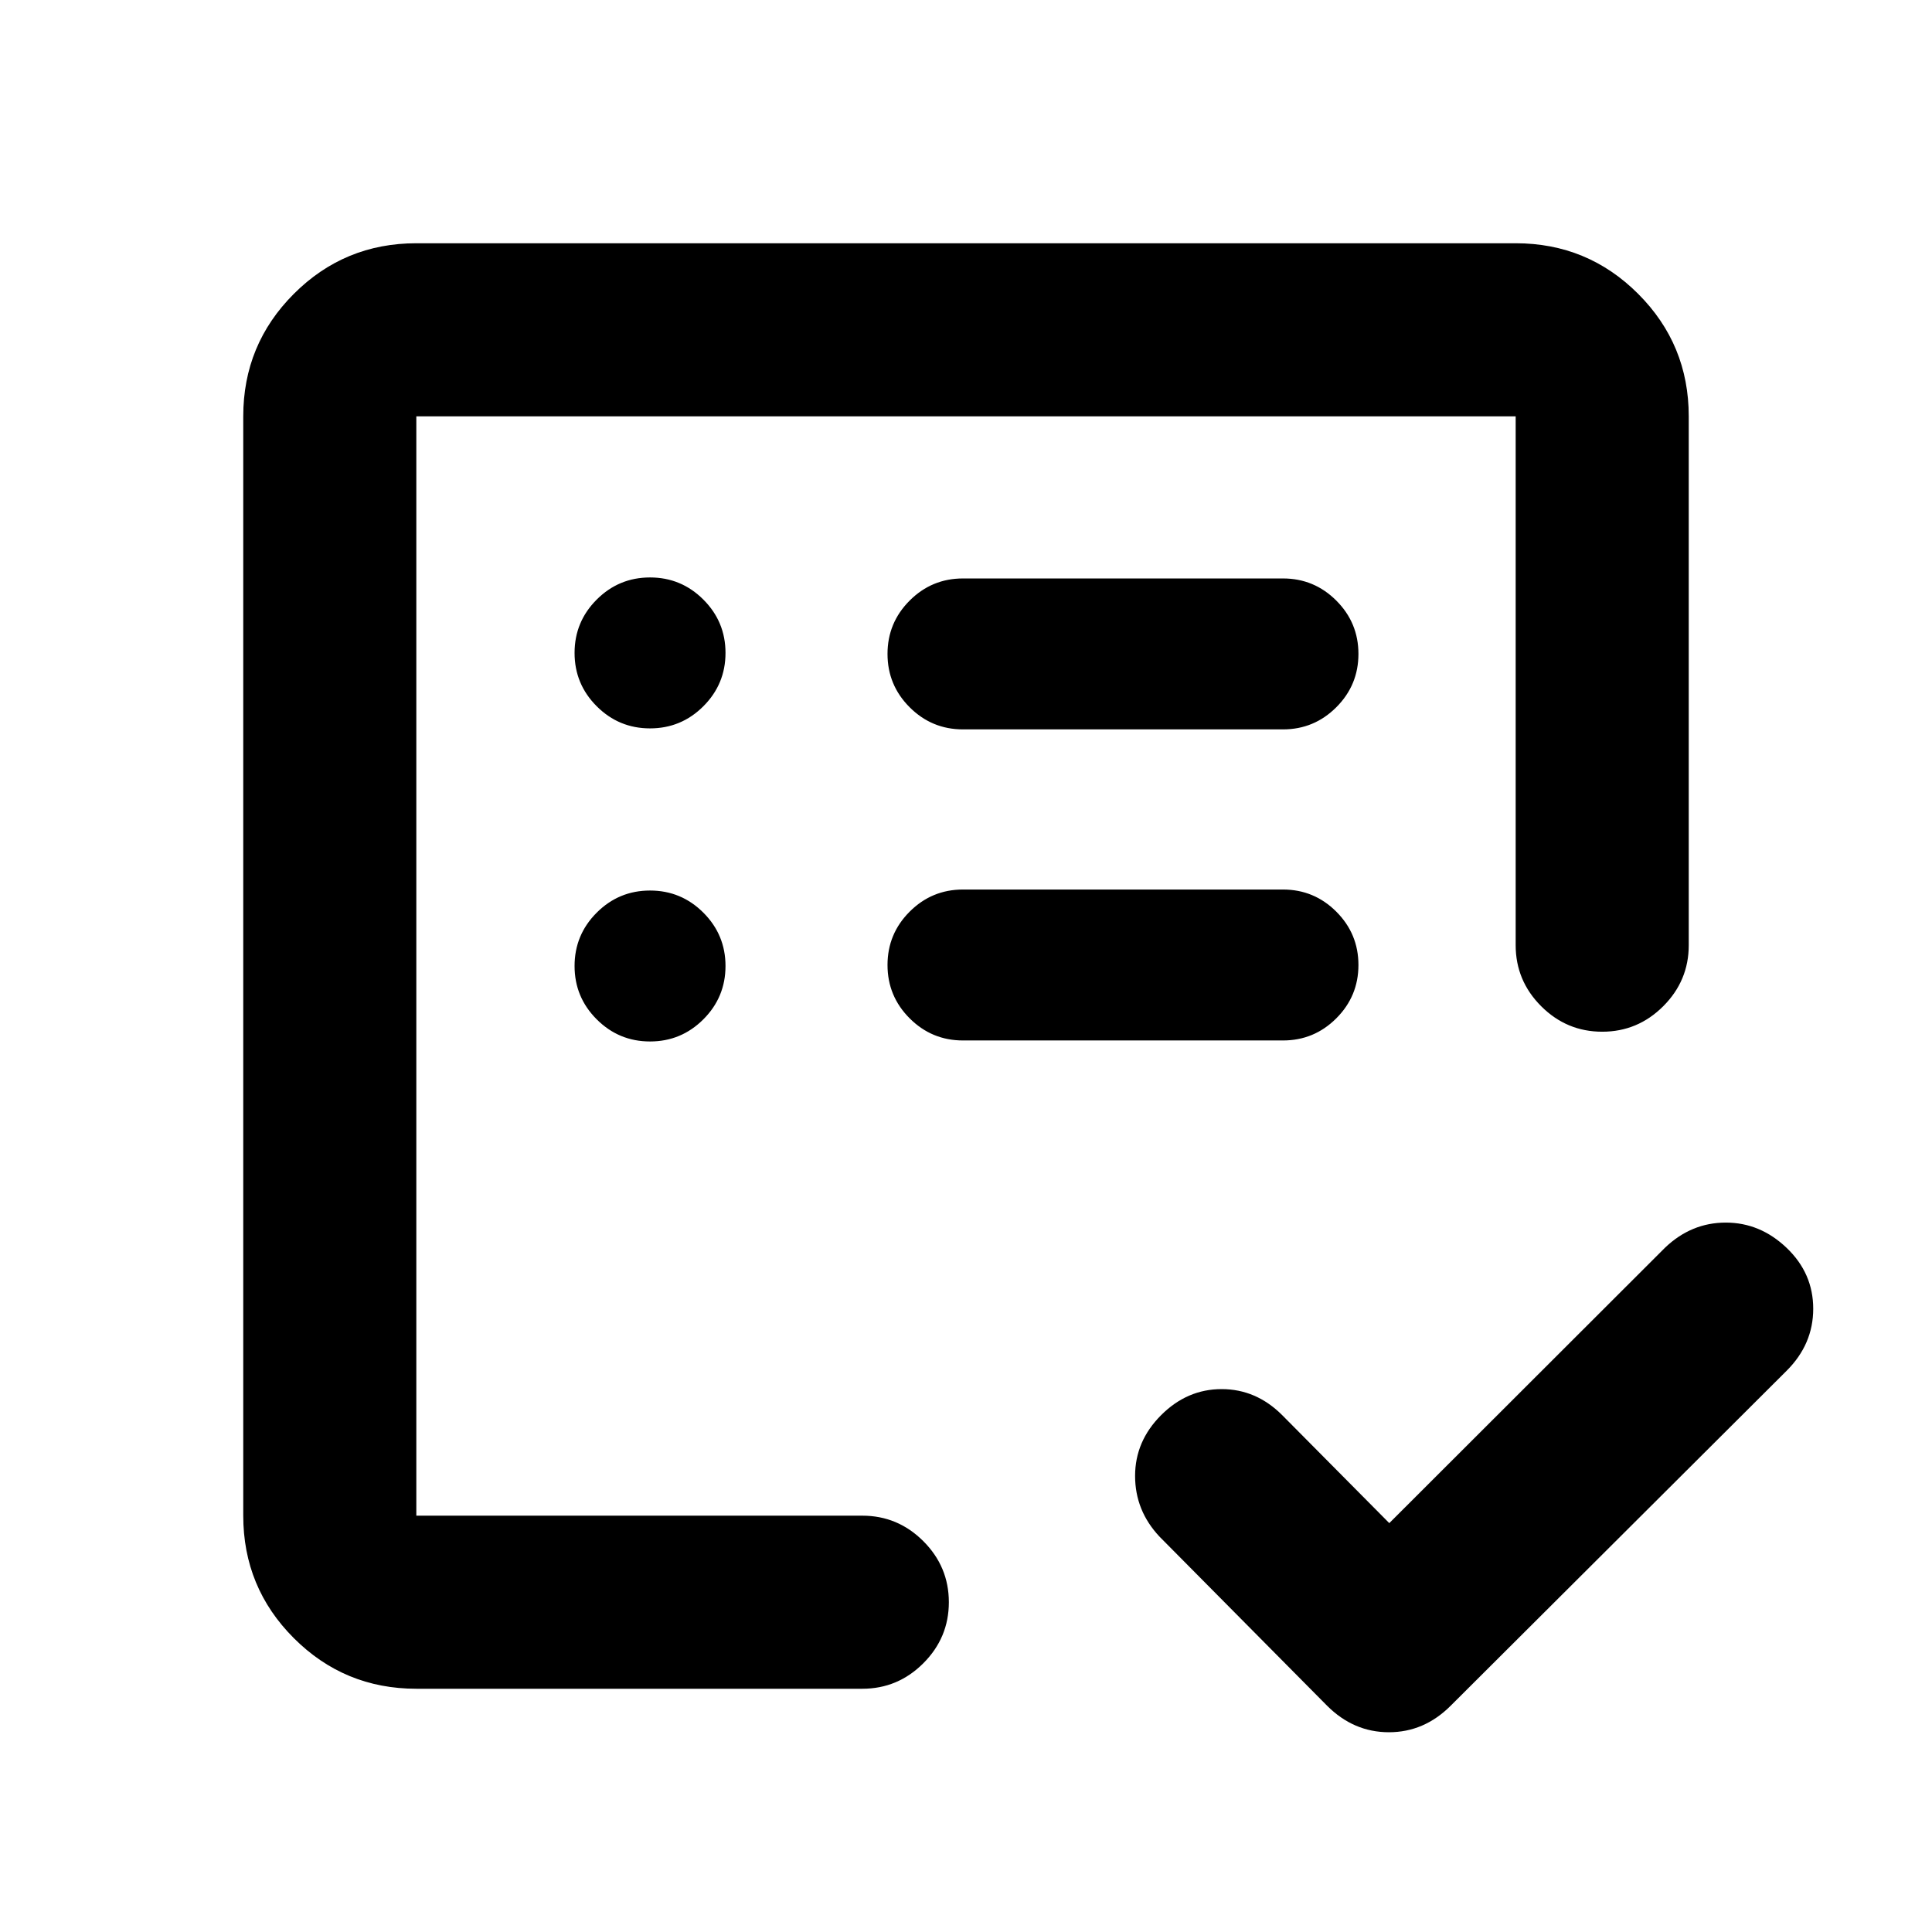 <svg xmlns="http://www.w3.org/2000/svg" height="24" viewBox="0 -960 960 960" width="24"><path d="M206.87-206.87v-546.26 546.26-4.27 4.27Zm0 86q-35.72 0-60.86-25.14t-25.14-60.86v-546.26q0-35.72 25.14-60.86t60.86-25.14h546.26q35.72 0 60.86 25.14t25.14 60.86v262.78q0 17.65-12.67 30.33-12.68 12.67-30.33 12.67t-30.33-12.67q-12.67-12.68-12.67-30.33v-262.78H206.87v546.26h221.61q17.65 0 30.32 12.67 12.68 12.68 12.68 30.33t-12.68 30.33q-12.67 12.67-30.32 12.67H206.87Zm483.46-82.3 137.06-136.9q13.03-12.43 30.14-12.43 17.1 0 30.27 12.59 13.18 12.6 13.18 30.22 0 17.62-13.18 30.78L720.83-112.43q-13.16 13.17-30.69 13.17t-30.71-13.17l-83.23-83.98q-12.18-12.94-12.18-30.21 0-17.27 12.94-30.21 12.93-12.93 30.07-12.93t30.08 12.93l53.22 53.66ZM323-442.5q15.5 0 26.5-11t11-26.5q0-15.5-11-26.5t-26.5-11q-15.5 0-26.5 11t-11 26.5q0 15.5 11 26.5t26.5 11Zm0-155.57q15.5 0 26.5-11t11-26.5q0-15.5-11-26.5t-26.5-11q-15.5 0-26.5 11t-11 26.5q0 15.5 11 26.5t26.5 11ZM637.5-443q15.5 0 26.5-11t11-26.5q0-15.5-11-26.5t-26.5-11h-159q-15.5 0-26.5 11t-11 26.5q0 15.5 11 26.5t26.5 11h159Zm0-154.57q15.5 0 26.5-11t11-26.5q0-15.5-11-26.5t-26.5-11h-159q-15.5 0-26.5 11t-11 26.5q0 15.5 11 26.5t26.5 11h159Z"/></svg>
